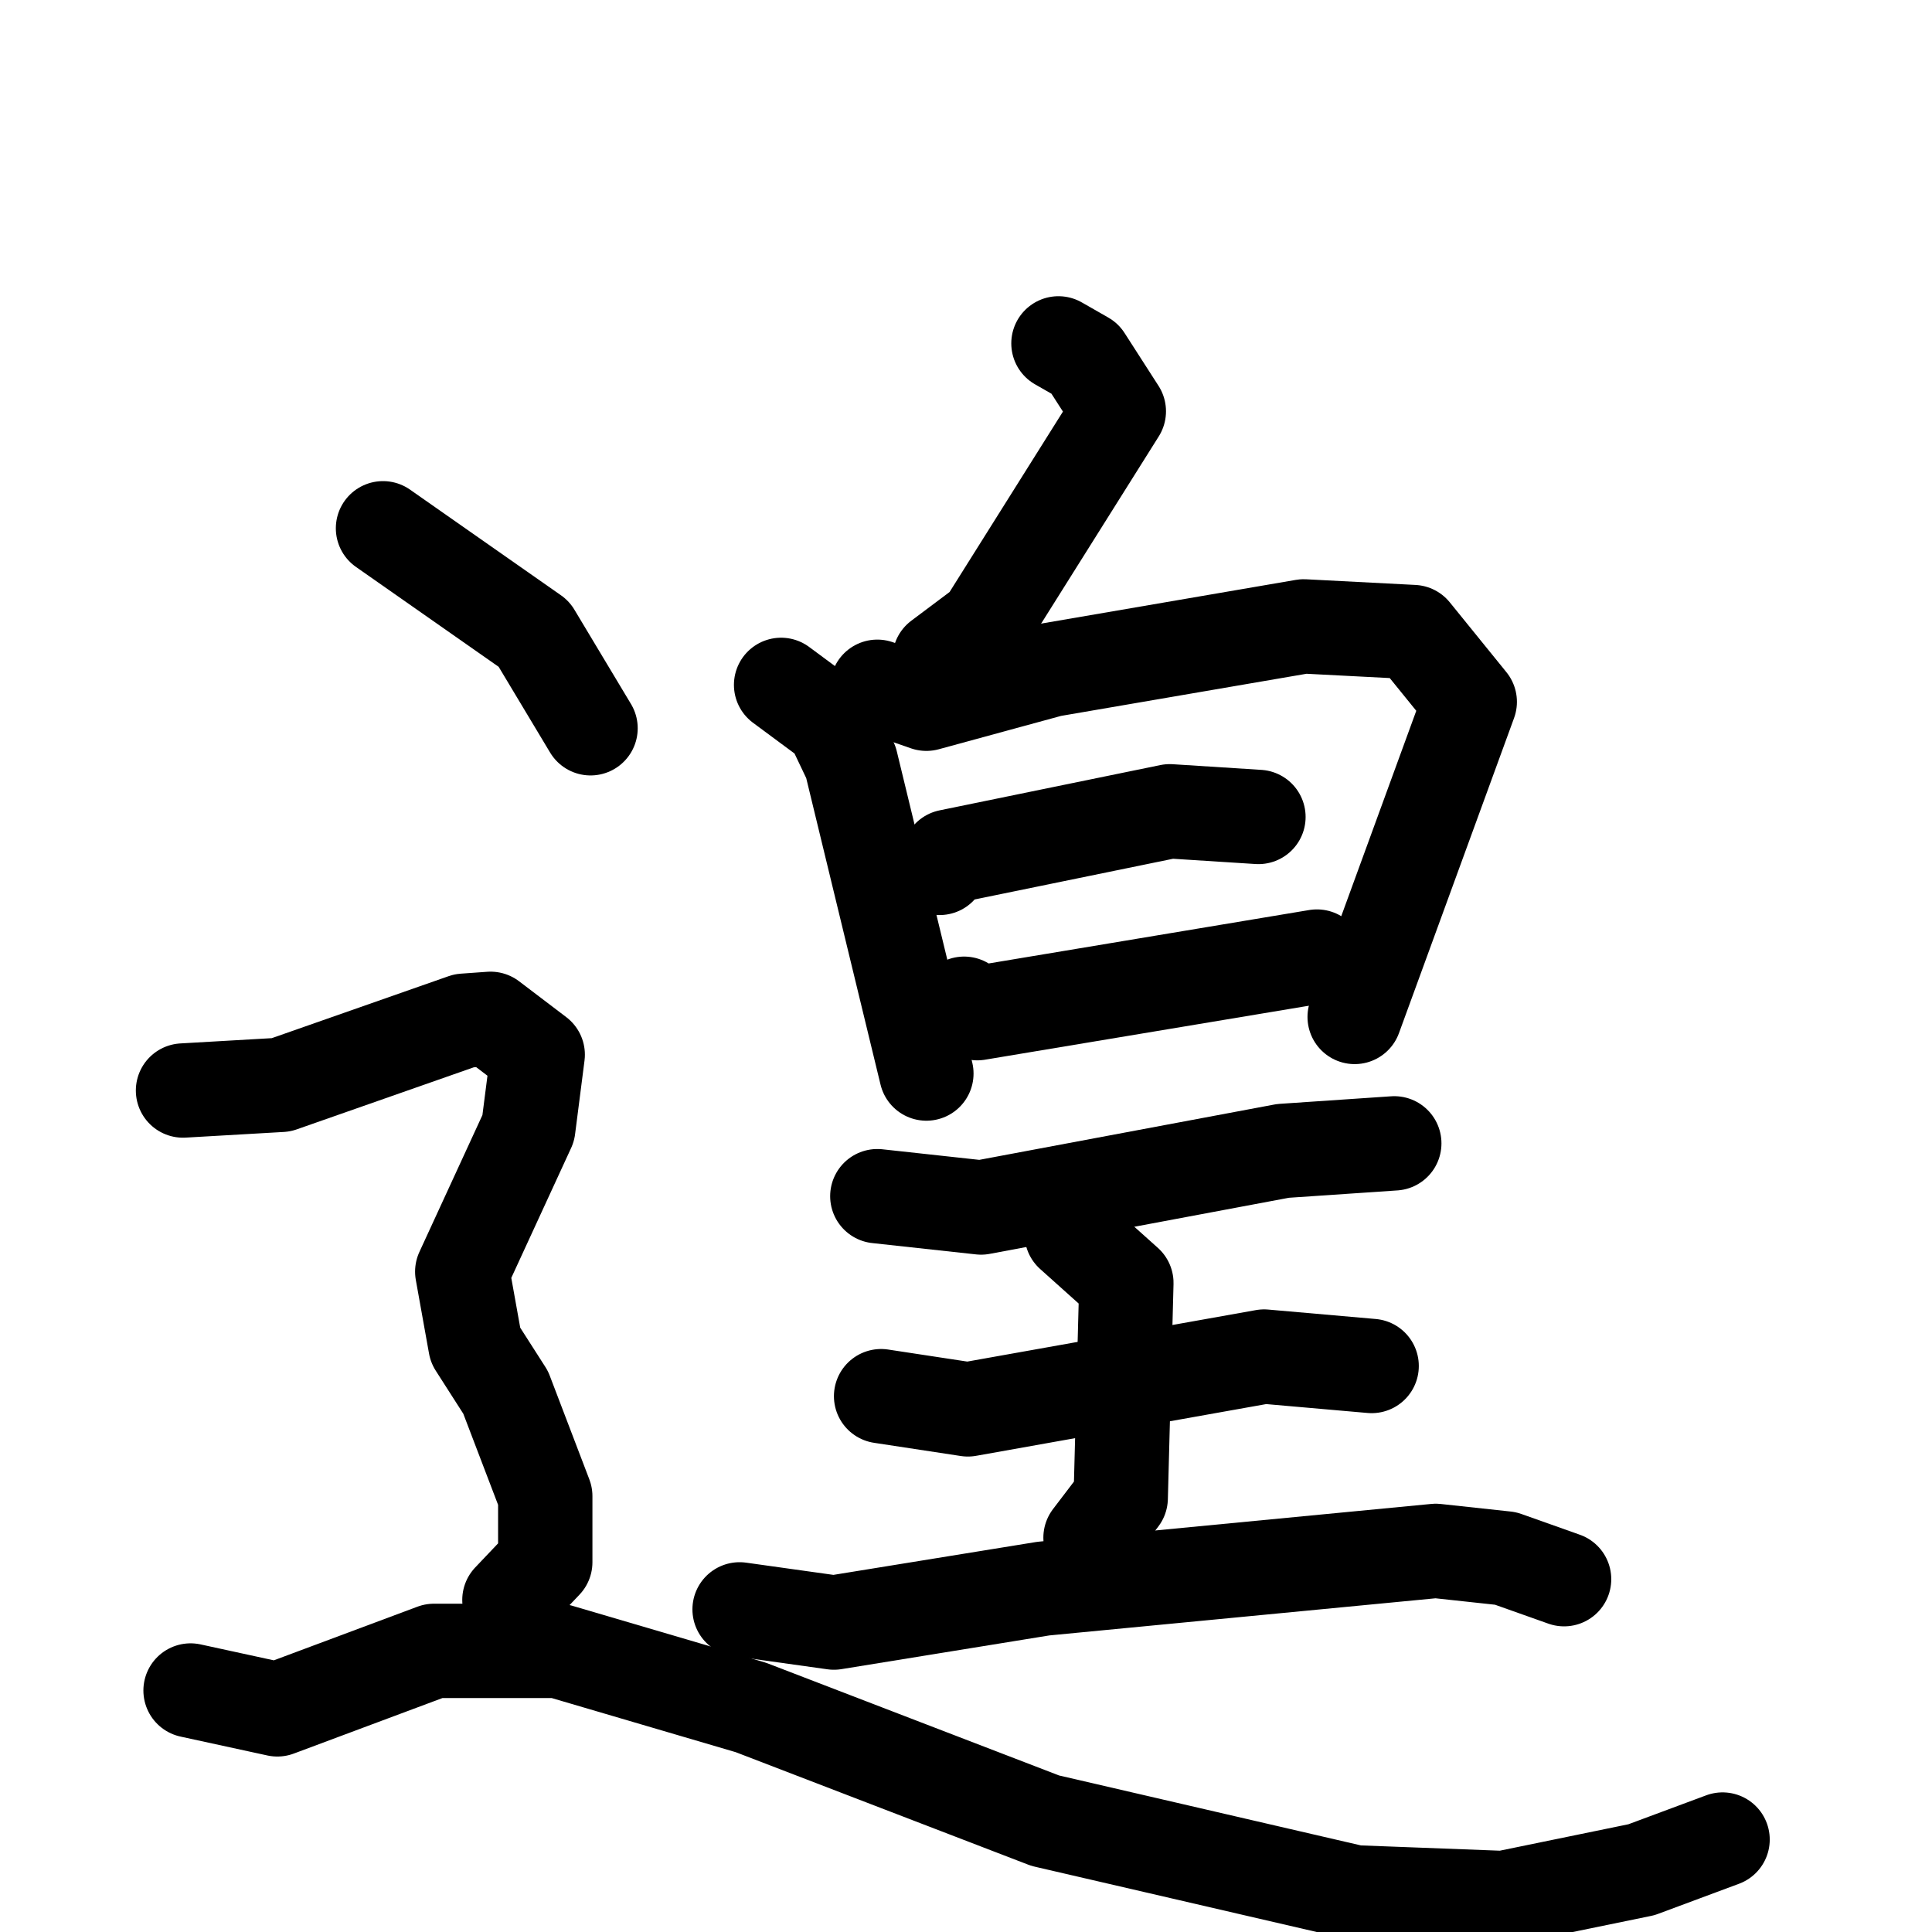 <svg xmlns="http://www.w3.org/2000/svg" viewBox="0 0 1024 1024">
  <g style="fill:none;stroke:#000000;stroke-width:50;stroke-linecap:round;stroke-linejoin:round;" transform="scale(1, 1) translate(0, 0)">
    <path d="M 561.0,182.0 L 575.0,190.0 L 593.0,218.0 L 522.0,331.0 L 498.0,349.0"/>
    <path d="M 414.0,363.0 L 441.0,383.0 L 451.0,404.0 L 491.0,569.0"/>
    <path d="M 465.0,364.0 L 491.0,373.0 L 557.0,355.0 L 691.0,332.0 L 749.0,335.0 L 779.0,372.0 L 718.0,539.0"/>
    <path d="M 498.0,460.0 L 503.0,454.0 L 620.0,430.0 L 667.0,433.0"/>
    <path d="M 511.0,532.0 L 518.0,537.0 L 698.0,507.0"/>
    <path d="M 465.0,634.0 L 520.0,640.0 L 680.0,610.0 L 739.0,606.0"/>
    <path d="M 467.0,740.0 L 513.0,747.0 L 670.0,719.0 L 727.0,724.0"/>
    <path d="M 568.0,654.0 L 597.0,680.0 L 594.0,794.0 L 578.0,815.0"/>
    <path d="M 392.0,853.0 L 442.0,860.0 L 553.0,842.0 L 761.0,822.0 L 798.0,826.0 L 829.0,837.0"/>
    <path d="M 203.0,280.0 L 283.0,336.0 L 313.0,386.0"/>
    <path d="M 97.0,578.0 L 149.0,575.0 L 246.0,541.0 L 260.0,540.0 L 285.0,559.0 L 280.0,598.0 L 245.0,674.0 L 252.0,713.0 L 268.0,738.0 L 289.0,793.0 L 289.0,828.0 L 270.0,848.0"/>
    <path d="M 101.0,896.0 L 147.0,906.0 L 230.0,875.0 L 296.0,875.0 L 398.0,905.0 L 554.0,965.0 L 718.0,1003.0 L 797.0,1006.0 L 870.0,991.0 L 913.0,975.0"/>
  </g>
</svg>
